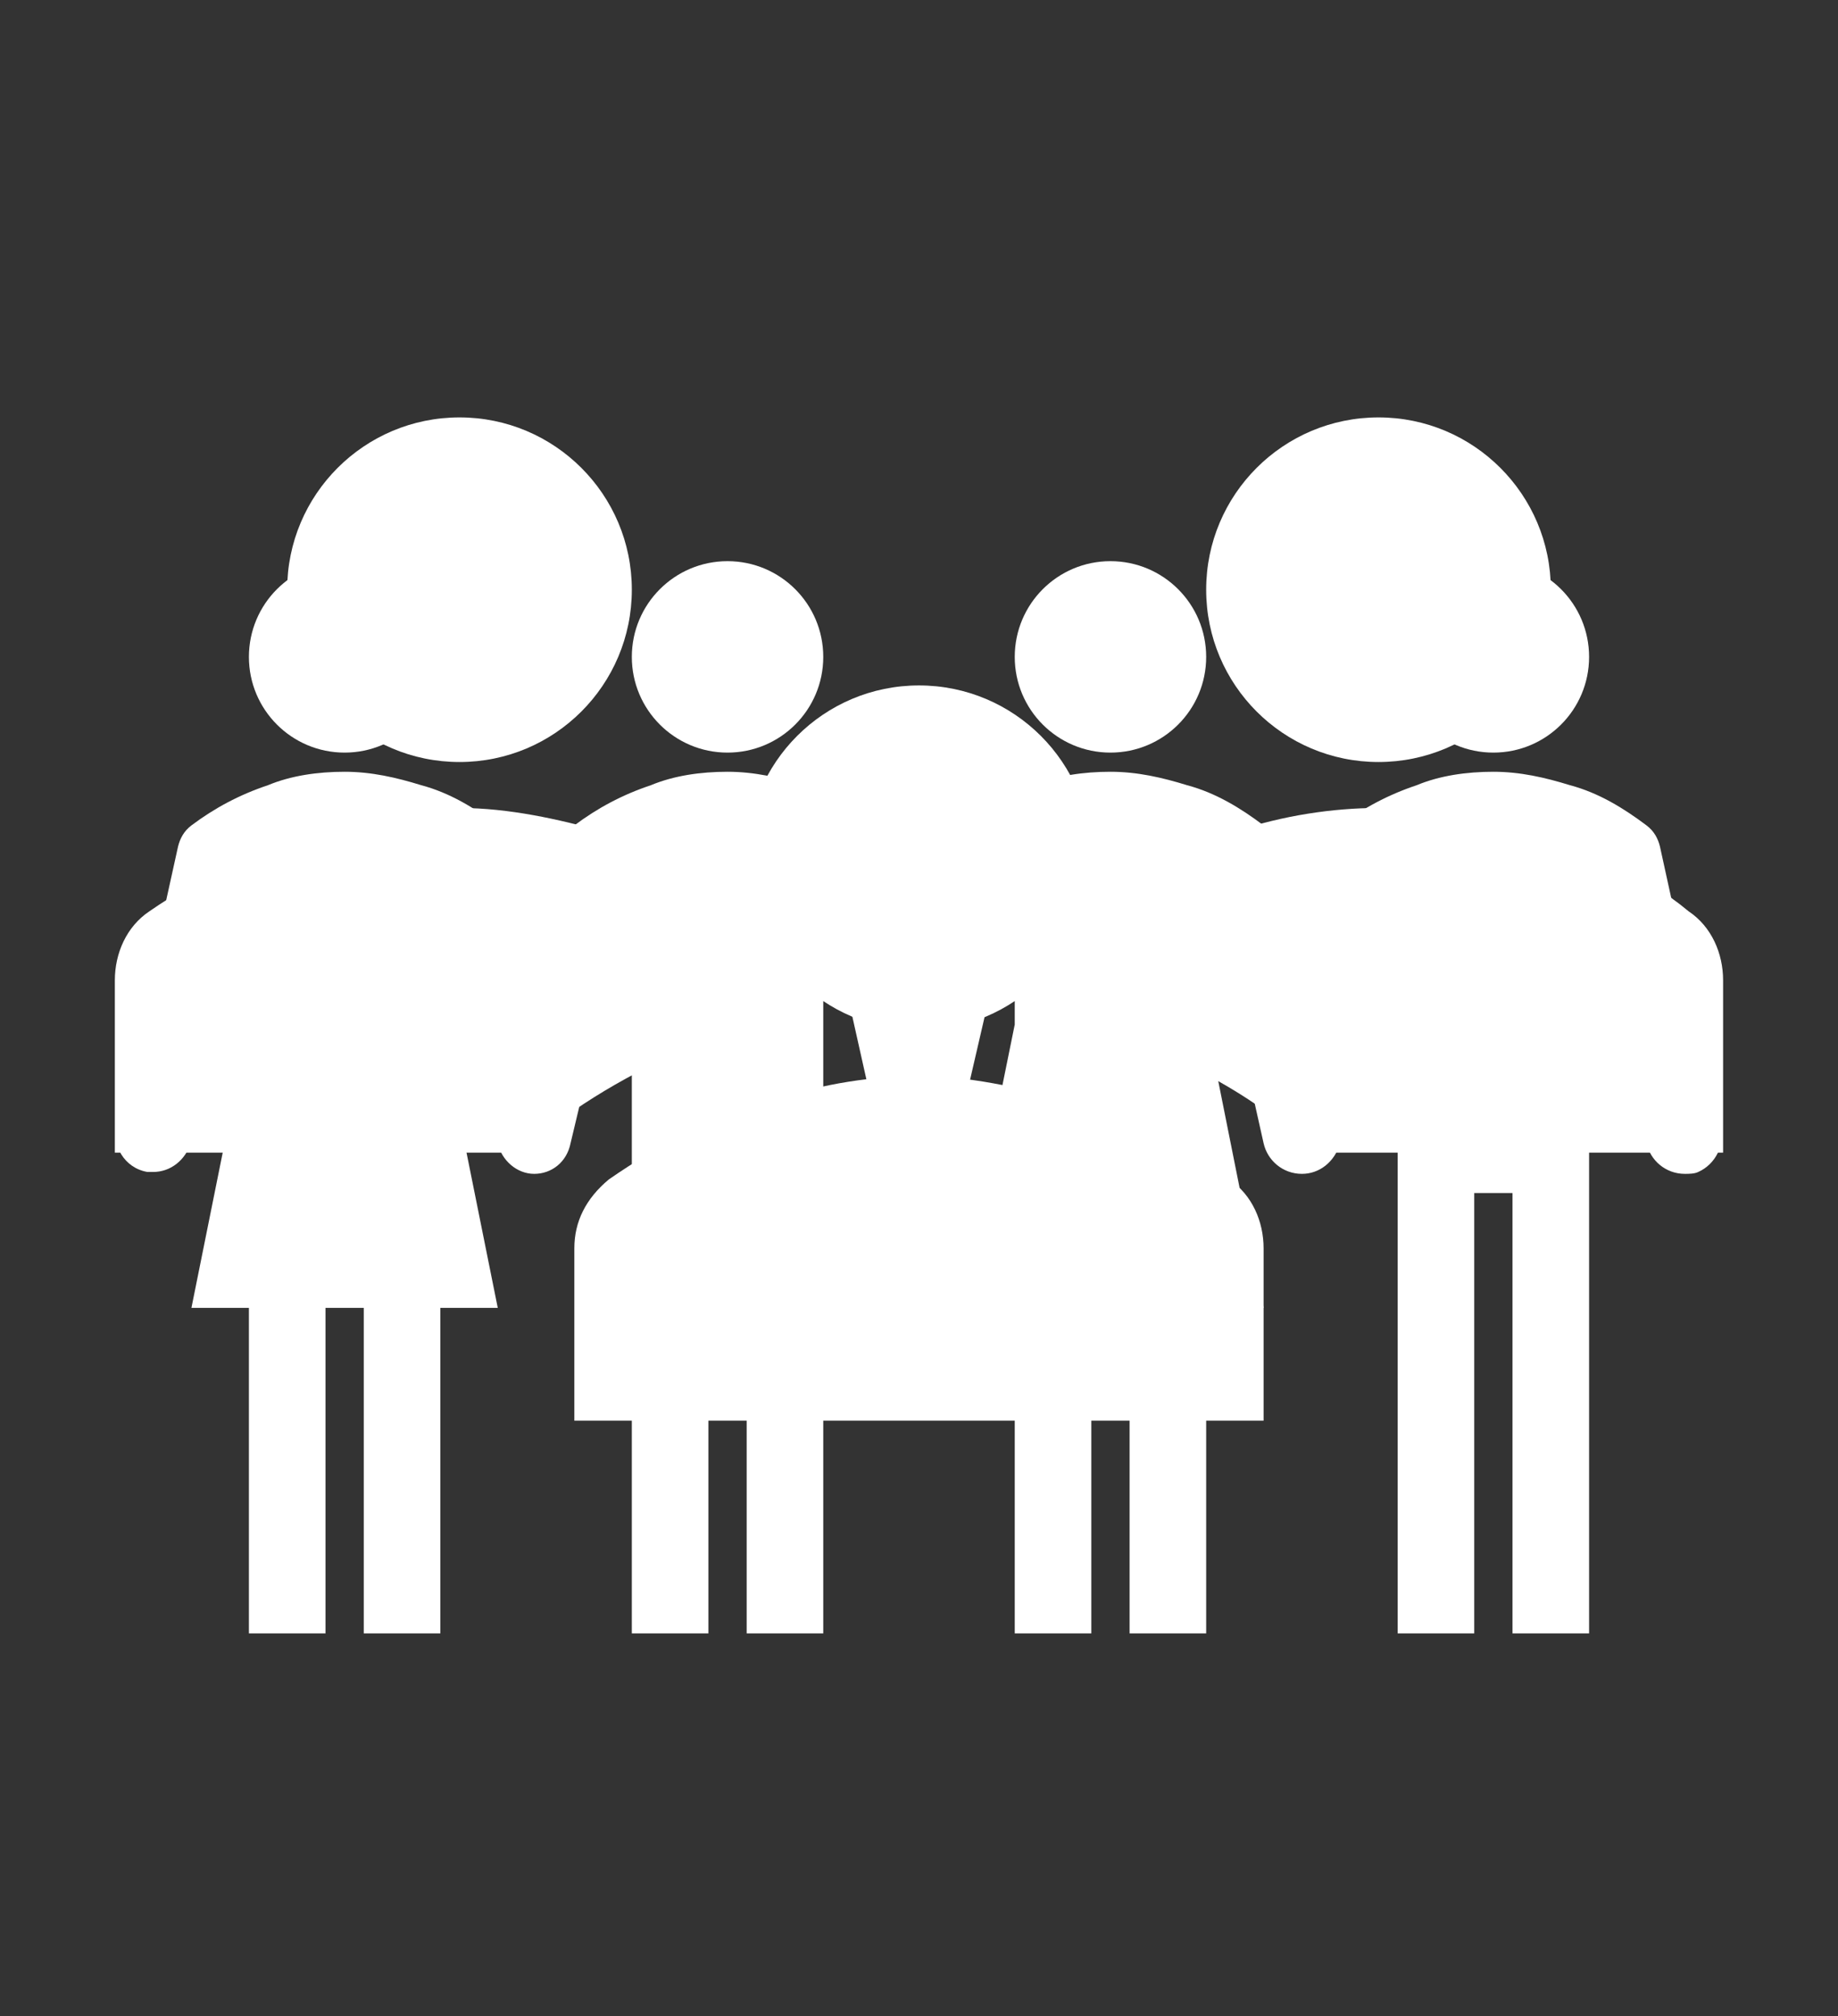 <svg width="330" height="362" xmlns="http://www.w3.org/2000/svg" xmlns:xlink="http://www.w3.org/1999/xlink" xml:space="preserve" overflow="hidden"><rect width="100%" height="100%" fill="#333333" stroke="none"/><g transform="translate(-1186 -964)"><g><g><g><path d="M1471.31 1081.94C1471.31 1091.43 1463.62 1099.12 1454.12 1099.12 1444.63 1099.12 1436.94 1091.43 1436.94 1081.94 1436.94 1072.44 1444.63 1064.75 1454.12 1064.75 1463.62 1064.75 1471.31 1072.44 1471.31 1081.94Z" fill="#FFFFFF"/><path d="M1265.06 1081.94C1265.06 1091.43 1257.37 1099.12 1247.87 1099.12 1238.38 1099.12 1230.69 1091.43 1230.69 1081.94 1230.69 1072.44 1238.38 1064.75 1247.87 1064.75 1257.37 1064.75 1265.06 1072.44 1265.06 1081.94Z" fill="#FFFFFF"/><path d="M1402.56 1081.94C1402.56 1091.43 1394.87 1099.12 1385.37 1099.12 1375.88 1099.12 1368.19 1091.43 1368.19 1081.94 1368.19 1072.44 1375.88 1064.75 1385.37 1064.75 1394.87 1064.75 1402.56 1072.44 1402.56 1081.94Z" fill="#FFFFFF"/><path d="M1333.81 1081.94C1333.81 1091.43 1326.12 1099.12 1316.62 1099.12 1307.13 1099.12 1299.44 1091.43 1299.44 1081.94 1299.44 1072.44 1307.13 1064.75 1316.62 1064.75 1326.12 1064.75 1333.81 1072.44 1333.81 1081.94Z" fill="#FFFFFF"/><path d="M1495.03 1166.16 1484.03 1115.97C1483.69 1114.59 1483 1113.22 1481.62 1112.19 1477.5 1109.09 1473.03 1106.34 1467.87 1104.97 1463.41 1103.59 1458.94 1102.56 1454.12 1102.56 1449.31 1102.56 1444.5 1103.25 1440.37 1104.97 1435.22 1106.69 1430.75 1109.09 1426.62 1112.19 1425.25 1113.22 1424.56 1114.59 1424.22 1115.97L1419.75 1136.25 1419.75 1136.25 1415.28 1115.97C1414.94 1114.59 1414.25 1113.22 1412.87 1112.19 1408.75 1109.09 1404.28 1106.34 1399.12 1104.97 1394.66 1103.59 1390.19 1102.56 1385.37 1102.56 1380.56 1102.56 1375.75 1103.25 1371.62 1104.97 1366.47 1106.69 1362 1109.09 1357.87 1112.19 1356.5 1113.22 1355.81 1114.59 1355.47 1115.97L1351 1135.91 1351 1136.25 1346.53 1115.97C1346.19 1114.59 1345.5 1113.22 1344.12 1112.19 1340 1109.09 1335.53 1106.34 1330.37 1104.97 1325.91 1103.59 1321.44 1102.56 1316.62 1102.56 1311.81 1102.56 1307 1103.25 1302.87 1104.97 1297.72 1106.69 1293.25 1109.09 1289.12 1112.19 1287.75 1113.22 1287.06 1114.59 1286.72 1115.97L1282.25 1135.91 1282.25 1135.91 1277.78 1115.97C1277.44 1114.59 1276.75 1113.22 1275.37 1112.19 1271.25 1109.09 1266.78 1106.34 1261.62 1104.97 1257.16 1103.59 1252.69 1102.56 1247.87 1102.56 1243.06 1102.56 1238.25 1103.25 1234.12 1104.97 1228.97 1106.69 1224.5 1109.09 1220.37 1112.19 1219 1113.22 1218.31 1114.59 1217.97 1115.97L1206.97 1165.81C1205.94 1169.59 1208.34 1173.72 1212.47 1174.41 1212.81 1174.41 1213.16 1174.41 1213.5 1174.41 1216.59 1174.41 1219.34 1172.34 1220.37 1168.91L1230.69 1123.19 1230.69 1147.59 1220.37 1198.81 1230.69 1198.81 1230.69 1257.25 1244.44 1257.25 1244.44 1198.81 1251.31 1198.81 1251.31 1257.25 1265.06 1257.25 1265.06 1198.81 1275.37 1198.81 1265.06 1147.59 1265.06 1123.19 1275.37 1169.25C1276.06 1172.34 1278.81 1174.75 1281.91 1174.75L1281.91 1174.75C1285 1174.75 1287.75 1172.69 1288.44 1169.25L1299.44 1123.19 1299.44 1178.19 1299.44 1257.25 1313.19 1257.25 1313.19 1178.19 1320.06 1178.19 1320.06 1257.25 1333.81 1257.25 1333.81 1178.19 1333.81 1123.19 1344.12 1169.25C1344.81 1172.34 1347.56 1174.75 1351 1174.75 1351 1174.75 1351 1174.75 1351 1174.75L1351 1174.75C1354.09 1174.75 1356.84 1172.69 1357.53 1169.25L1368.19 1123.19 1368.19 1147.94 1357.87 1198.81 1368.19 1198.81 1368.19 1257.25 1381.94 1257.25 1381.94 1198.81 1388.81 1198.81 1388.81 1257.25 1402.56 1257.25 1402.56 1198.81 1412.87 1198.81 1402.56 1147.25 1402.56 1123.19 1412.87 1169.25C1413.56 1172.34 1416.31 1174.75 1419.75 1174.75 1419.75 1174.75 1419.75 1174.75 1419.75 1174.75L1419.75 1174.75C1419.75 1174.75 1419.75 1174.75 1419.75 1174.75 1422.84 1174.75 1425.59 1172.69 1426.62 1169.25L1436.94 1123.19 1436.94 1178.19 1436.94 1257.25 1450.69 1257.25 1450.69 1178.19 1457.56 1178.19 1457.56 1257.25 1471.31 1257.25 1471.31 1178.19 1471.31 1123.19 1481.62 1169.25C1482.31 1172.34 1485.06 1174.75 1488.5 1174.75 1489.19 1174.75 1490.22 1174.75 1490.91 1174.41 1494 1173.03 1495.72 1169.59 1495.03 1166.16Z" fill="#FFFFFF"/></g></g></g><g><g><g><path d="M1299.44 1069.87C1299.44 1086.96 1285.59 1100.81 1268.5 1100.81 1251.41 1100.81 1237.56 1086.96 1237.56 1069.87 1237.56 1052.79 1251.41 1038.94 1268.5 1038.94 1285.59 1038.94 1299.44 1052.79 1299.44 1069.87Z" fill="#FFFFFF"/><path d="M1464.44 1069.87C1464.44 1086.96 1450.59 1100.81 1433.5 1100.81 1416.41 1100.81 1402.56 1086.96 1402.56 1069.87 1402.56 1052.79 1416.41 1038.94 1433.5 1038.94 1450.59 1038.94 1464.44 1052.79 1464.44 1069.87Z" fill="#FFFFFF"/><path d="M1412.87 1219.06 1412.87 1188.12C1412.87 1183.31 1410.81 1178.5 1406.69 1175.75 1398.44 1168.87 1387.44 1164.06 1376.44 1161.31 1368.87 1159.25 1359.94 1157.19 1351 1157.19 1342.75 1157.19 1333.81 1158.56 1325.56 1161.31 1314.56 1164.06 1304.25 1169.56 1295.31 1175.75 1291.19 1179.19 1289.12 1183.31 1289.12 1188.12L1289.12 1219.06 1412.87 1219.06Z" fill="#FFFFFF"/><path d="M1381.94 1118C1381.94 1135.09 1368.09 1148.94 1351 1148.94 1333.91 1148.94 1320.06 1135.09 1320.06 1118 1320.06 1100.91 1333.91 1087.06 1351 1087.06 1368.09 1087.06 1381.94 1100.91 1381.94 1118Z" fill="#FFFFFF"/><path d="M1489.19 1127.62C1480.94 1120.75 1469.94 1115.94 1458.94 1113.19 1451.37 1111.12 1442.44 1109.06 1433.5 1109.06 1425.25 1109.06 1416.31 1110.44 1408.06 1113.19 1403.94 1114.56 1399.81 1115.94 1395.69 1118L1395.69 1118.69C1395.69 1130.37 1390.87 1141.37 1383.31 1148.94 1396.37 1153.06 1406.69 1158.56 1414.94 1164.75 1417 1166.81 1419.06 1168.19 1420.44 1170.94L1495.37 1170.94 1495.37 1140C1495.37 1135.19 1493.31 1130.37 1489.19 1127.62Z" fill="#FFFFFF"/><path d="M1287.06 1164.75 1287.06 1164.75C1296.69 1157.87 1307.69 1152.37 1318.69 1148.94 1311.12 1140.69 1306.31 1130.37 1306.31 1118.69 1306.31 1118 1306.31 1118 1306.31 1117.31 1302.19 1115.94 1298.06 1113.87 1293.94 1113.19 1286.37 1111.12 1277.44 1109.06 1268.5 1109.06 1260.25 1109.06 1251.31 1110.44 1243.06 1113.19 1232.06 1116.62 1221.75 1121.44 1212.81 1127.62 1208.69 1130.37 1206.62 1135.19 1206.62 1140L1206.62 1170.94 1280.87 1170.94C1282.94 1168.19 1284.31 1166.81 1287.06 1164.75Z" fill="#FFFFFF"/></g></g></g></g></svg>